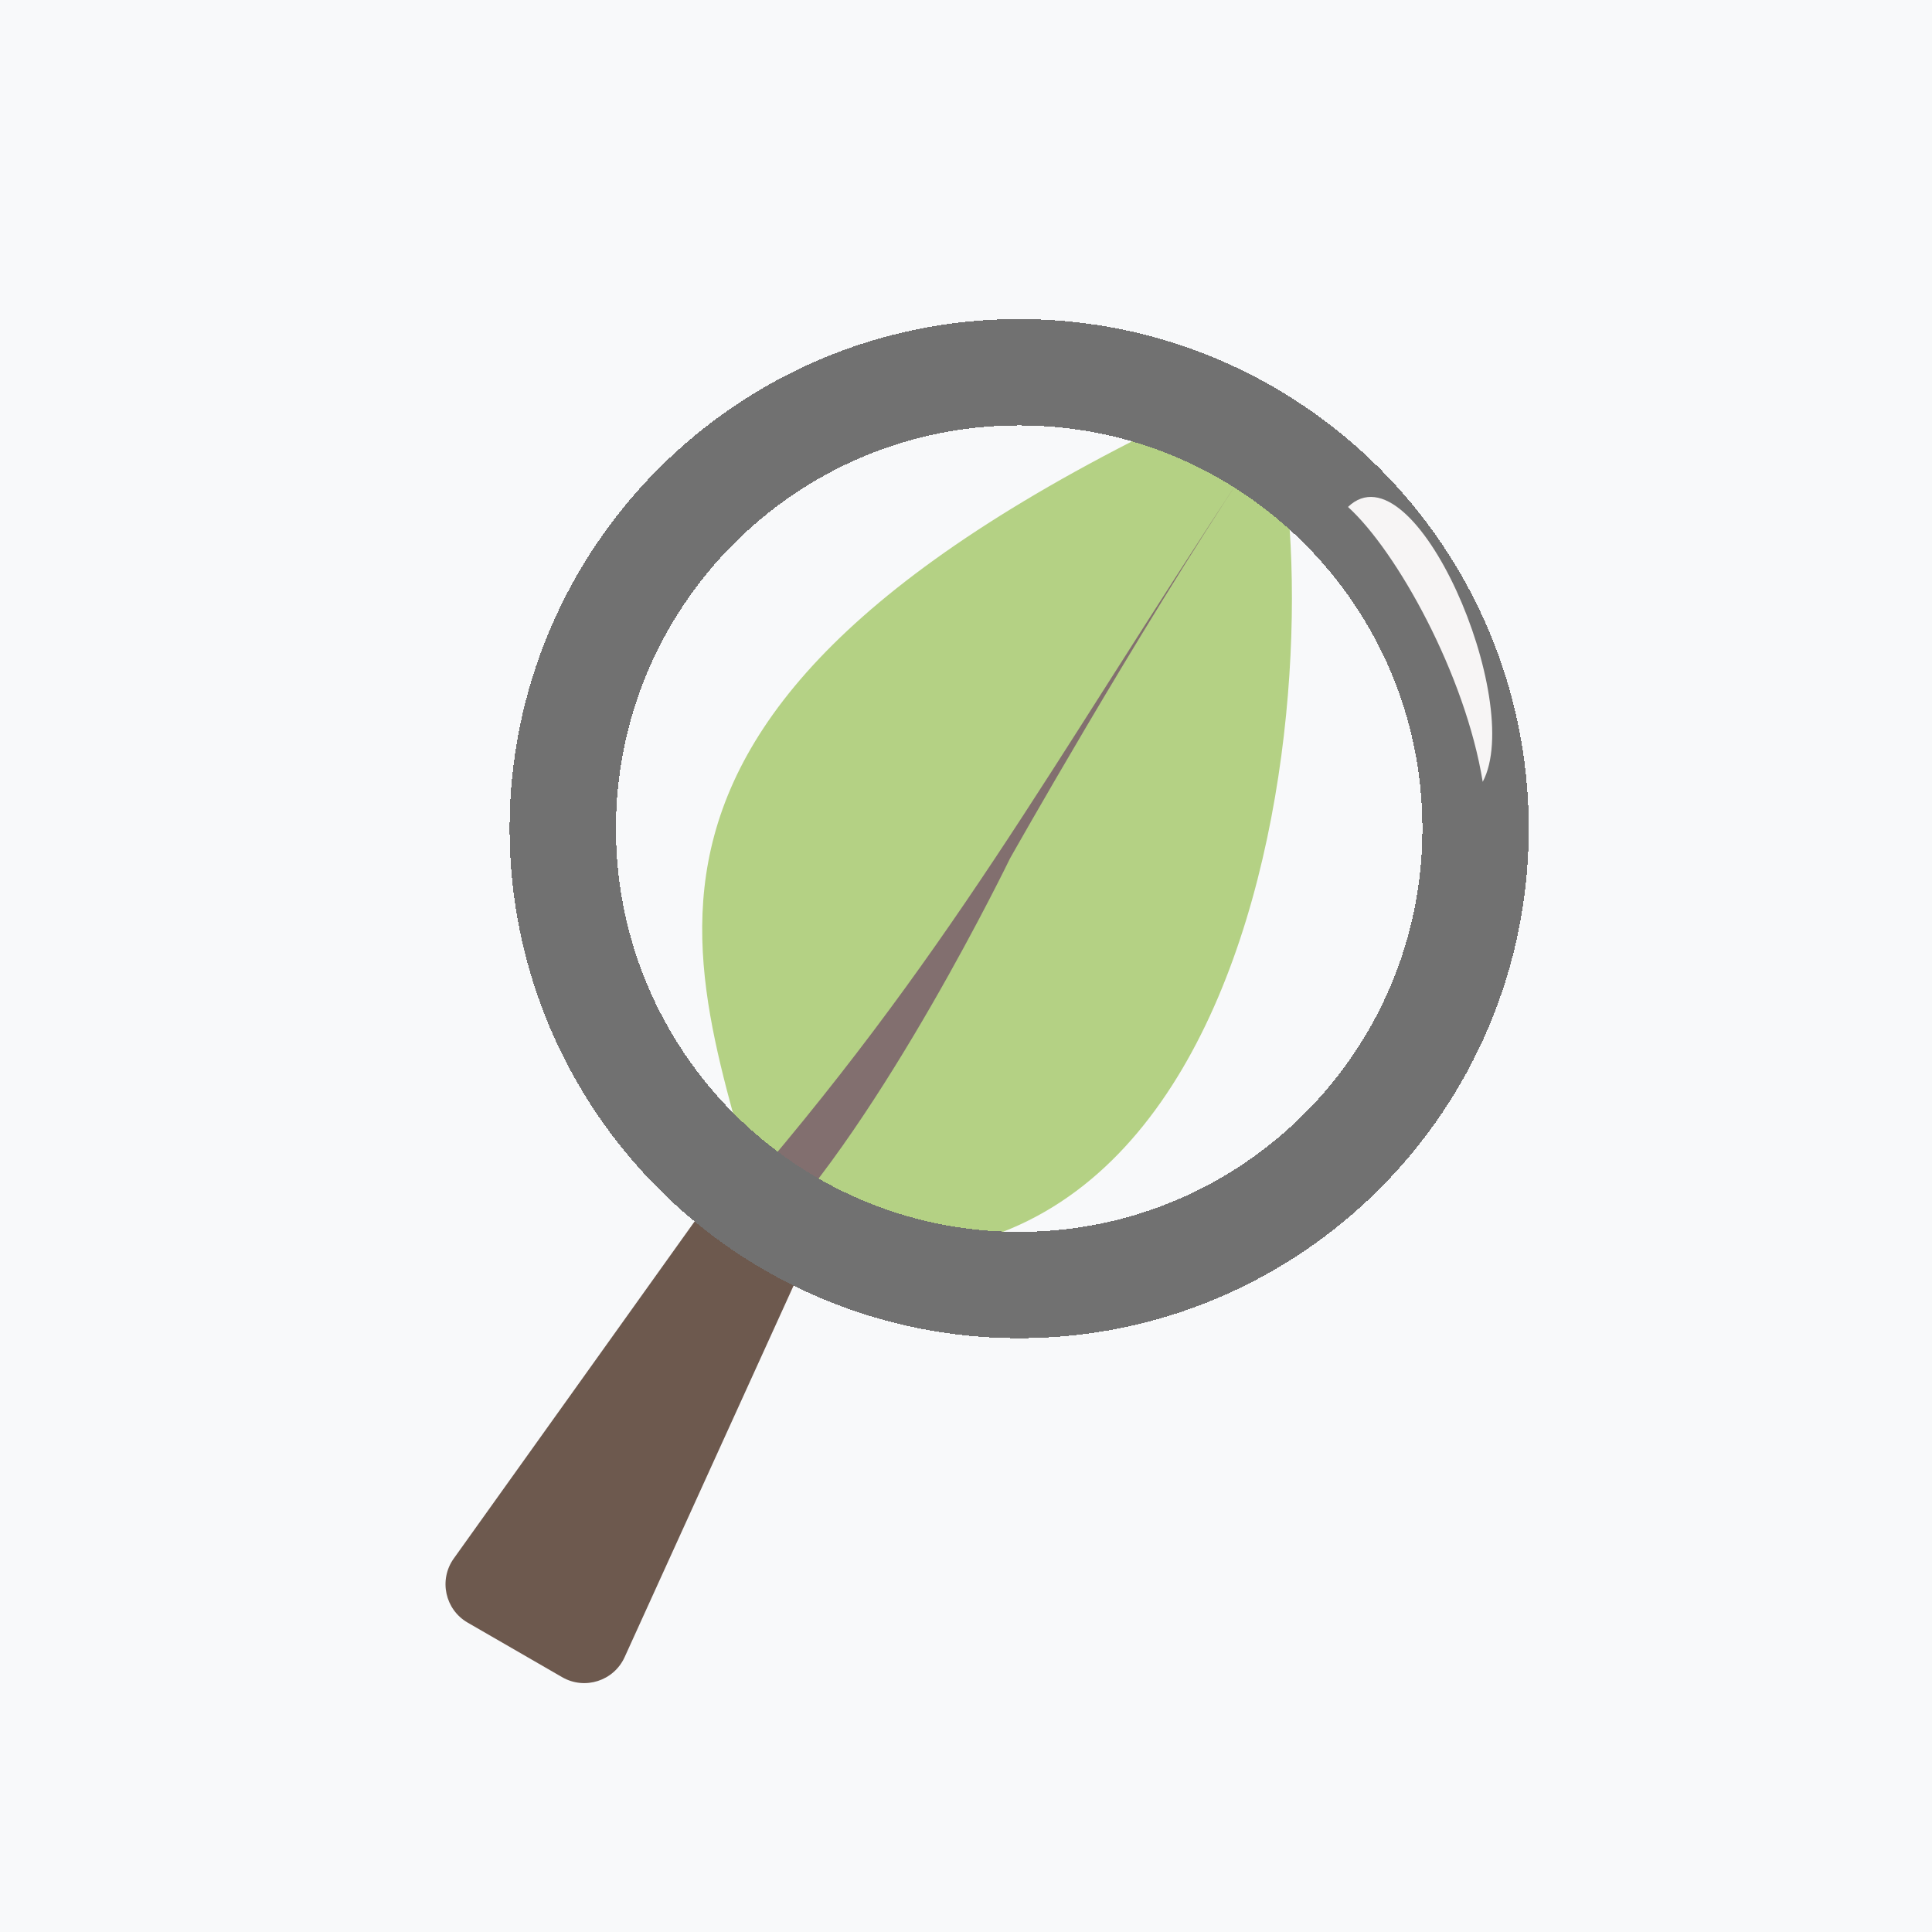 <svg width="436" height="436" viewBox="0 0 436 436" fill="none" xmlns="http://www.w3.org/2000/svg">
<rect width="436" height="436" fill="#F8F9FA"/>
<g filter="url(#filter0_d_50_27)">
<path d="M284.198 81.944C301.906 115.923 295.767 307.885 172.698 275.068C160.1 216.913 117.512 155.965 284.198 81.944Z" fill="#B4D184"/>
<path d="M281.189 101.888C256.231 139.538 227.931 189.725 227.931 189.725C227.931 189.725 199.317 248.837 172.661 276.154L163.606 269.814C214.515 211.707 235.813 170.542 281.189 101.888Z" fill="#826F6F"/>
</g>
<path d="M370 183C370 258.882 307.656 321 230 321C152.344 321 90 258.882 90 183C90 107.118 152.344 45 230 45C307.656 45 370 107.118 370 183Z" stroke="#F8F9FA" stroke-width="60"/>
<g filter="url(#filter1_d_50_27)">
<path d="M158.623 269.028C161.616 264.839 167.3 263.607 171.759 266.181L176.891 269.144C181.35 271.719 183.125 277.258 180.994 281.944L140.962 369.971C138.518 375.346 131.973 377.443 126.86 374.491L105.542 362.183C100.428 359.231 98.973 352.514 102.405 347.71L158.623 269.028Z" fill="#6D594E"/>
</g>
<g filter="url(#filter2_d_50_27)">
<path d="M333 183C333 239.885 286.885 286 230 286C173.115 286 127 239.885 127 183C127 126.115 173.115 80 230 80C286.885 80 333 126.115 333 183Z" stroke="#717171" stroke-width="24" shape-rendering="crispEdges"/>
</g>
<path d="M304.206 114.402C319.196 100.011 344.237 158.337 334.608 176.439C330.685 152.226 315.221 124.409 304.206 114.402Z" fill="#F7F5F5"/>
<defs>
<filter id="filter0_d_50_27" x="154.465" y="81.944" width="141.088" height="204.882" filterUnits="userSpaceOnUse" color-interpolation-filters="sRGB">
<feFlood flood-opacity="0" result="BackgroundImageFix"/>
<feColorMatrix in="SourceAlpha" type="matrix" values="0 0 0 0 0 0 0 0 0 0 0 0 0 0 0 0 0 0 127 0" result="hardAlpha"/>
<feOffset dy="4"/>
<feGaussianBlur stdDeviation="2"/>
<feComposite in2="hardAlpha" operator="out"/>
<feColorMatrix type="matrix" values="0 0 0 0 0 0 0 0 0 0 0 0 0 0 0 0 0 0 0.25 0"/>
<feBlend mode="normal" in2="BackgroundImageFix" result="effect1_dropShadow_50_27"/>
<feBlend mode="normal" in="SourceGraphic" in2="effect1_dropShadow_50_27" result="shape"/>
</filter>
<filter id="filter1_d_50_27" x="96.54" y="264.841" width="89.352" height="118.993" filterUnits="userSpaceOnUse" color-interpolation-filters="sRGB">
<feFlood flood-opacity="0" result="BackgroundImageFix"/>
<feColorMatrix in="SourceAlpha" type="matrix" values="0 0 0 0 0 0 0 0 0 0 0 0 0 0 0 0 0 0 127 0" result="hardAlpha"/>
<feOffset dy="4"/>
<feGaussianBlur stdDeviation="2"/>
<feComposite in2="hardAlpha" operator="out"/>
<feColorMatrix type="matrix" values="0 0 0 0 0 0 0 0 0 0 0 0 0 0 0 0 0 0 0.25 0"/>
<feBlend mode="normal" in2="BackgroundImageFix" result="effect1_dropShadow_50_27"/>
<feBlend mode="normal" in="SourceGraphic" in2="effect1_dropShadow_50_27" result="shape"/>
</filter>
<filter id="filter2_d_50_27" x="111" y="68" width="238" height="238" filterUnits="userSpaceOnUse" color-interpolation-filters="sRGB">
<feFlood flood-opacity="0" result="BackgroundImageFix"/>
<feColorMatrix in="SourceAlpha" type="matrix" values="0 0 0 0 0 0 0 0 0 0 0 0 0 0 0 0 0 0 127 0" result="hardAlpha"/>
<feOffset dy="4"/>
<feGaussianBlur stdDeviation="2"/>
<feComposite in2="hardAlpha" operator="out"/>
<feColorMatrix type="matrix" values="0 0 0 0 0 0 0 0 0 0 0 0 0 0 0 0 0 0 0.25 0"/>
<feBlend mode="normal" in2="BackgroundImageFix" result="effect1_dropShadow_50_27"/>
<feBlend mode="normal" in="SourceGraphic" in2="effect1_dropShadow_50_27" result="shape"/>
</filter>
</defs>
</svg>
